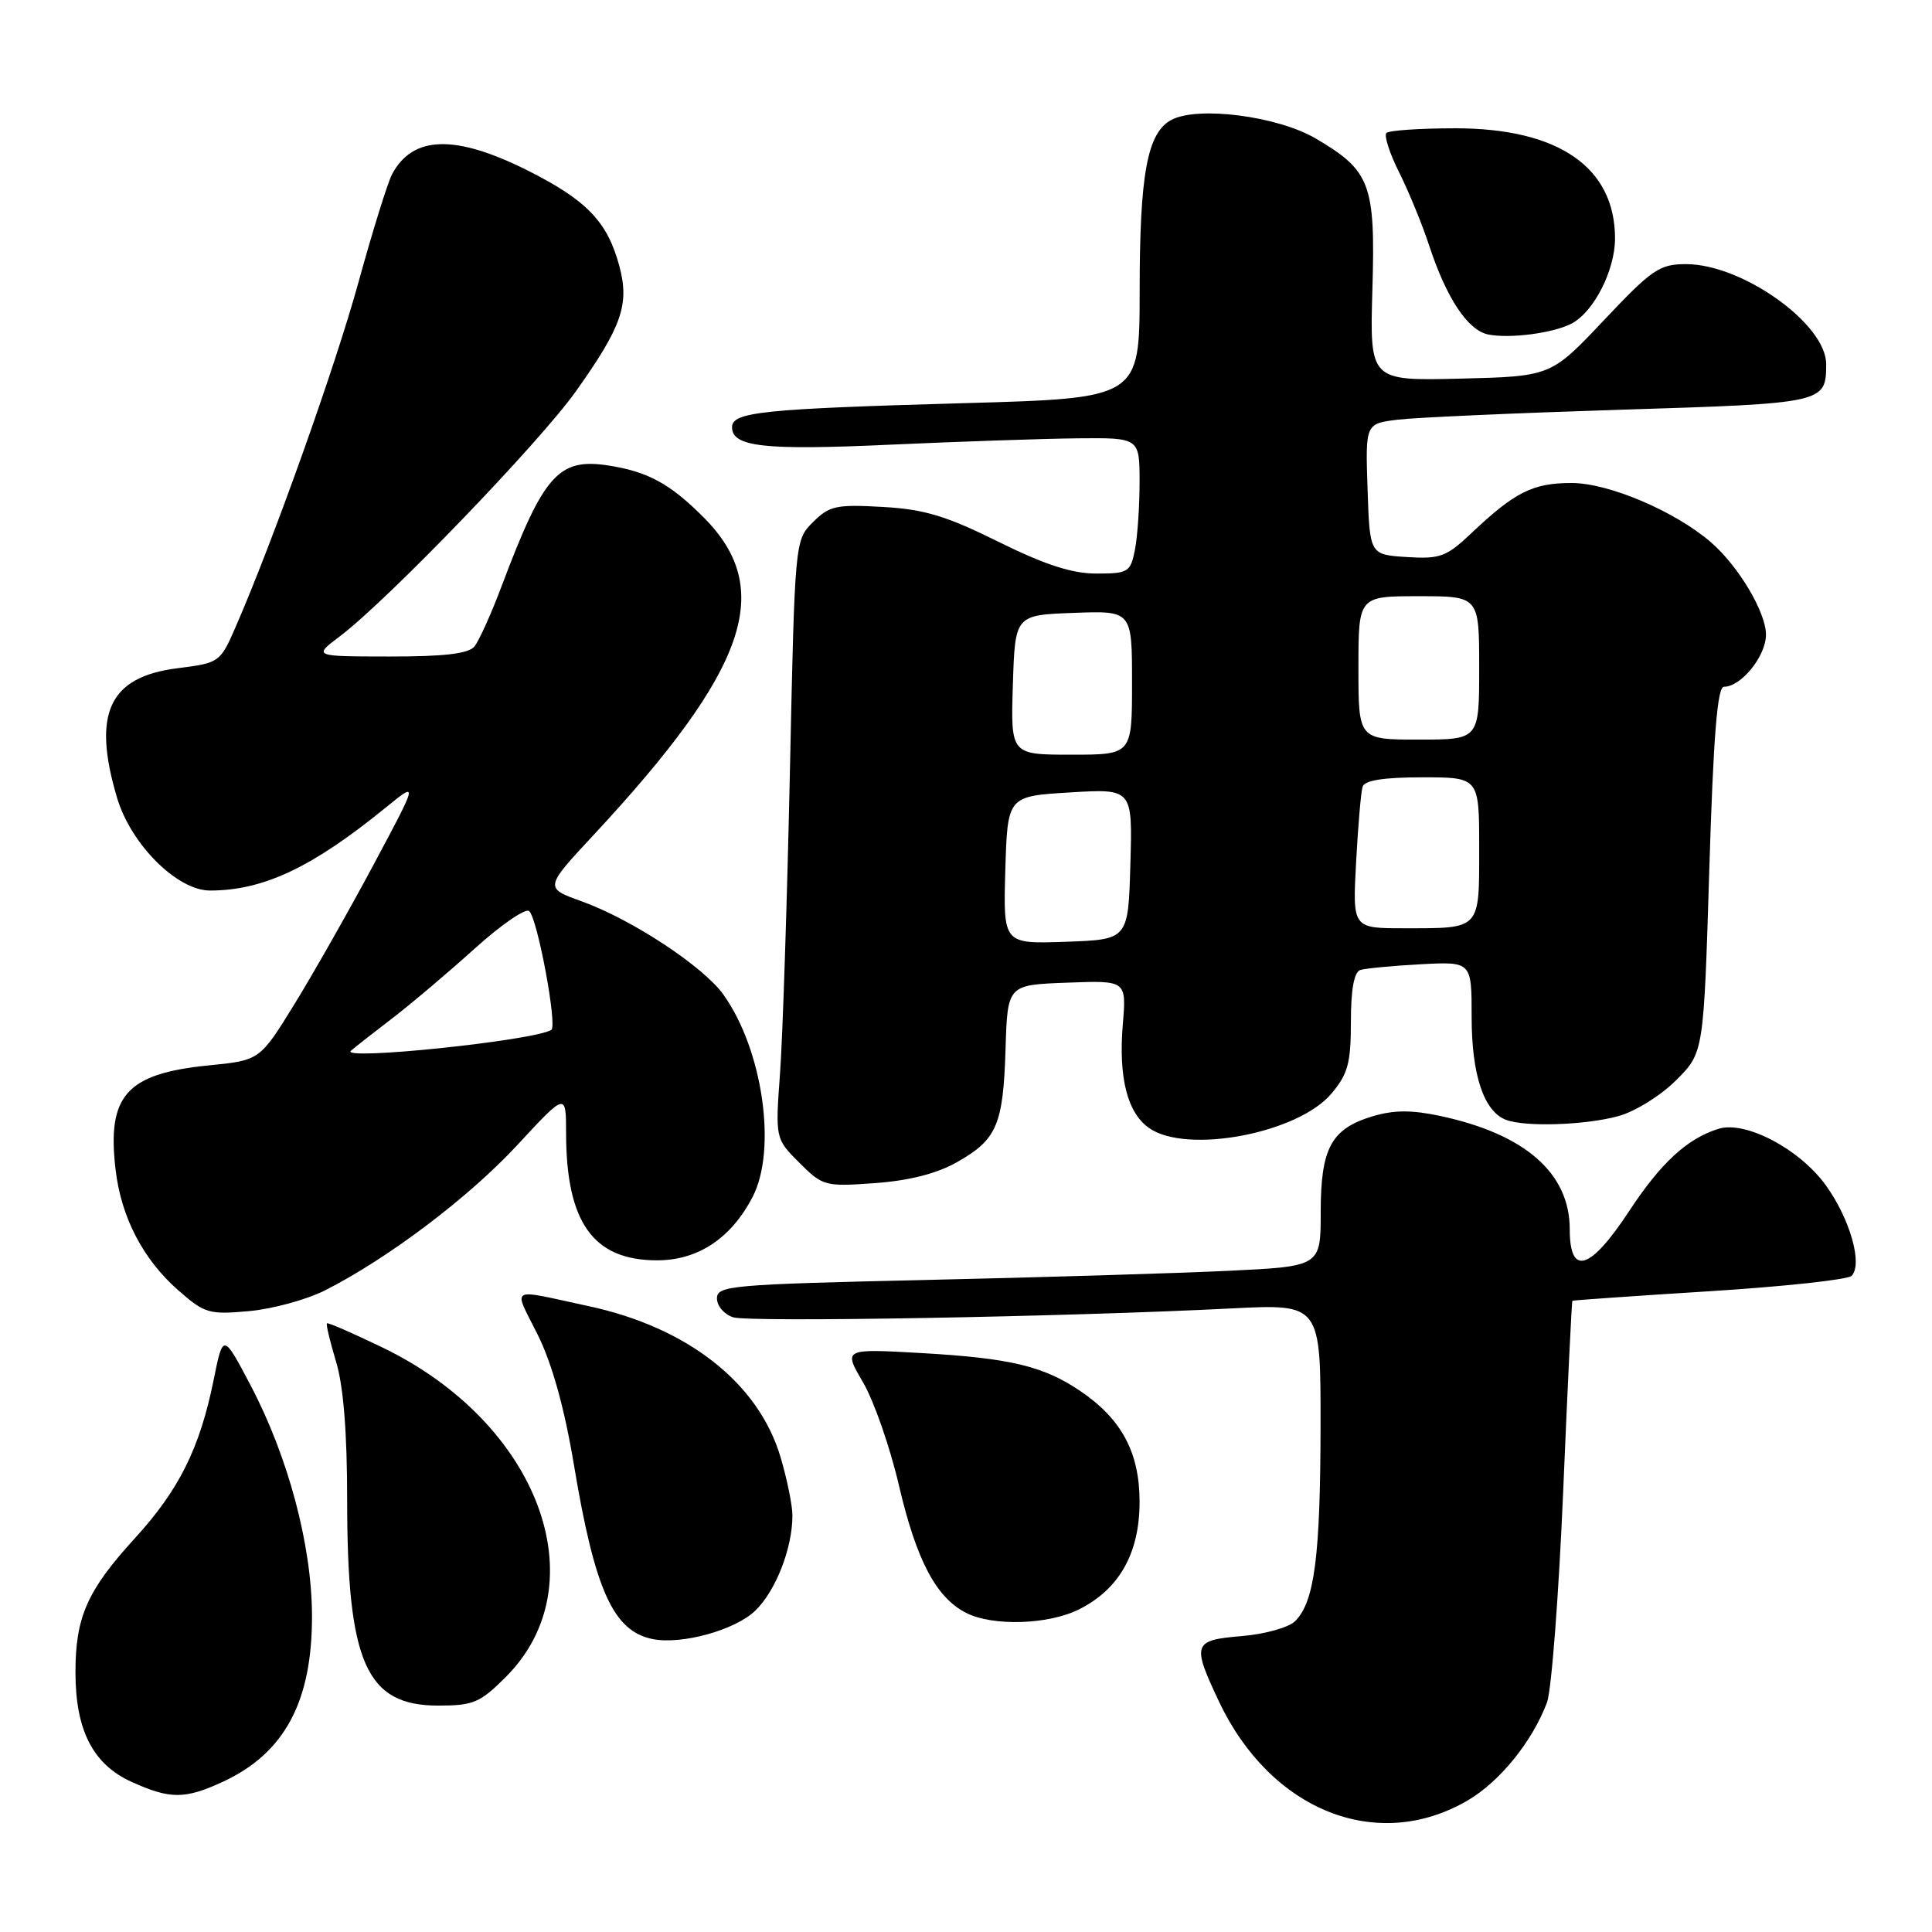 <?xml version="1.0" encoding="UTF-8" standalone="no"?>
<!DOCTYPE svg PUBLIC "-//W3C//DTD SVG 1.1//EN" "http://www.w3.org/Graphics/SVG/1.1/DTD/svg11.dtd" >
<svg xmlns="http://www.w3.org/2000/svg" xmlns:xlink="http://www.w3.org/1999/xlink" version="1.1" viewBox="0 0 256 256">
 <g >
 <path fill="currentColor"
d=" M 194.49 238.56 C 198.74 236.07 203.04 230.75 204.98 225.60 C 205.58 224.00 206.54 211.40 207.13 197.60 C 207.71 183.79 208.26 172.44 208.35 172.36 C 208.43 172.29 216.58 171.72 226.46 171.10 C 236.34 170.48 244.84 169.56 245.34 169.06 C 246.86 167.54 245.13 161.48 241.91 157.03 C 238.43 152.23 231.28 148.47 227.72 149.57 C 223.56 150.86 220.07 154.08 215.82 160.55 C 210.69 168.34 208.00 169.15 208.00 162.90 C 208.00 155.46 202.11 150.29 190.89 147.88 C 187.05 147.06 184.72 147.07 181.89 147.91 C 176.39 149.56 175.00 152.13 175.00 160.62 C 175.00 167.80 175.00 167.80 162.75 168.39 C 156.01 168.71 138.01 169.26 122.75 169.60 C 96.82 170.19 95.00 170.35 95.00 172.05 C 95.00 173.05 95.97 174.17 97.15 174.55 C 99.30 175.23 141.32 174.49 163.25 173.37 C 175.00 172.78 175.00 172.78 174.98 189.14 C 174.95 206.26 174.17 212.26 171.62 214.80 C 170.78 215.65 167.63 216.53 164.55 216.79 C 158.06 217.33 157.90 217.79 161.53 225.48 C 168.39 239.96 182.52 245.57 194.49 238.56 Z  M 29.50 236.11 C 37.71 232.32 41.39 225.46 41.34 214.00 C 41.30 204.71 38.19 193.06 33.23 183.61 C 29.56 176.64 29.56 176.64 28.30 182.89 C 26.47 191.91 23.72 197.43 17.86 203.84 C 11.56 210.74 10.00 214.25 10.00 221.57 C 10.00 229.27 12.31 233.78 17.42 236.10 C 22.53 238.42 24.49 238.42 29.50 236.11 Z  M 67.02 222.21 C 79.35 209.88 71.40 188.57 50.74 178.58 C 46.79 176.67 43.45 175.21 43.32 175.35 C 43.18 175.48 43.73 177.78 44.54 180.46 C 45.51 183.68 46.00 189.84 46.00 198.72 C 46.00 220.33 48.51 226.00 58.07 226.00 C 62.71 226.00 63.62 225.62 67.02 222.21 Z  M 100.06 213.44 C 102.78 210.83 105.00 205.17 105.00 200.82 C 105.00 199.47 104.29 195.99 103.43 193.09 C 100.52 183.27 91.15 175.90 78.00 173.07 C 67.21 170.75 67.99 170.30 71.26 176.88 C 73.17 180.74 74.79 186.57 76.05 194.11 C 78.83 210.77 81.27 216.15 86.50 217.19 C 90.33 217.95 97.39 216.00 100.06 213.44 Z  M 142.98 213.25 C 148.32 210.57 151.00 205.80 151.00 199.00 C 151.00 192.45 148.61 188.00 143.09 184.28 C 138.24 181.01 133.82 179.96 122.12 179.29 C 111.74 178.70 111.74 178.70 114.36 183.17 C 115.80 185.63 117.95 191.80 119.13 196.89 C 121.44 206.76 124.05 211.71 128.03 213.72 C 131.58 215.52 138.93 215.28 142.98 213.25 Z  M 43.07 170.98 C 51.43 166.74 62.13 158.66 68.56 151.71 C 75.00 144.76 75.00 144.76 75.01 150.13 C 75.02 161.98 78.60 167.00 87.06 167.00 C 92.47 167.00 96.85 164.11 99.71 158.63 C 102.98 152.36 101.09 139.15 95.87 131.81 C 93.20 128.06 83.72 121.82 77.07 119.43 C 72.13 117.65 72.13 117.65 78.71 110.58 C 99.07 88.67 102.73 78.09 93.25 68.57 C 88.79 64.09 85.84 62.49 80.61 61.68 C 74.01 60.66 72.04 62.88 66.50 77.58 C 65.11 81.30 63.46 84.94 62.86 85.67 C 62.07 86.62 58.84 87.00 51.63 86.99 C 41.50 86.98 41.50 86.98 45.00 84.34 C 51.27 79.62 71.47 58.66 76.31 51.85 C 82.42 43.25 83.43 40.32 82.06 35.23 C 80.48 29.35 77.73 26.51 69.84 22.55 C 60.31 17.79 54.70 17.95 51.96 23.07 C 51.37 24.18 49.38 30.58 47.53 37.29 C 44.47 48.47 36.17 71.75 31.18 83.17 C 29.18 87.76 29.04 87.85 23.55 88.54 C 14.45 89.67 12.18 94.52 15.51 105.71 C 17.34 111.88 23.47 118.00 27.82 118.00 C 34.90 118.00 41.36 114.95 51.12 107.00 C 55.42 103.50 55.42 103.50 49.54 114.50 C 46.31 120.55 41.58 128.88 39.05 133.00 C 34.43 140.50 34.43 140.50 27.66 141.17 C 16.73 142.26 14.15 145.16 15.32 155.02 C 16.06 161.31 18.96 166.88 23.62 170.97 C 27.11 174.04 27.71 174.21 33.00 173.73 C 36.10 173.45 40.64 172.21 43.07 170.98 Z  M 126.76 154.02 C 132.10 151.01 132.93 149.08 133.24 139.00 C 133.50 130.50 133.50 130.50 141.38 130.21 C 149.26 129.91 149.26 129.91 148.78 135.70 C 148.19 142.78 149.37 147.45 152.26 149.47 C 157.25 152.97 171.98 150.18 176.42 144.91 C 178.61 142.31 179.00 140.87 179.00 135.39 C 179.00 131.11 179.42 128.80 180.25 128.53 C 180.94 128.31 184.54 127.97 188.25 127.77 C 195.00 127.41 195.00 127.41 195.00 134.75 C 195.00 142.42 196.61 147.25 199.54 148.38 C 202.10 149.36 210.12 149.09 214.48 147.88 C 216.67 147.28 220.10 145.14 222.10 143.13 C 225.75 139.49 225.75 139.49 226.49 115.24 C 227.03 97.54 227.56 91.00 228.43 91.00 C 230.72 91.00 234.00 86.93 234.00 84.10 C 234.00 81.12 230.34 74.98 226.68 71.83 C 221.92 67.73 213.15 64.00 208.25 64.00 C 203.10 64.00 200.73 65.19 194.90 70.71 C 191.65 73.78 190.80 74.09 186.40 73.81 C 181.50 73.50 181.50 73.50 181.21 64.82 C 180.92 56.13 180.92 56.13 185.21 55.61 C 187.57 55.32 200.88 54.73 214.79 54.29 C 241.80 53.45 241.95 53.41 241.98 48.28 C 242.02 42.96 230.89 35.00 223.41 35.00 C 219.89 35.00 218.90 35.68 212.52 42.44 C 205.50 49.87 205.50 49.87 193.50 50.17 C 181.50 50.46 181.50 50.46 181.85 38.35 C 182.26 24.36 181.60 22.61 174.32 18.34 C 169.26 15.38 158.70 14.02 155.21 15.89 C 152.02 17.60 151.01 23.04 151.01 38.63 C 151.00 52.77 151.00 52.77 127.75 53.42 C 100.97 54.18 97.00 54.59 97.00 56.61 C 97.00 59.22 101.30 59.69 118.00 58.92 C 127.08 58.51 138.21 58.13 142.75 58.08 C 151.00 58.00 151.00 58.00 151.00 63.88 C 151.00 67.11 150.72 71.16 150.38 72.88 C 149.79 75.82 149.49 76.00 145.28 76.00 C 142.03 76.00 138.47 74.84 132.28 71.78 C 125.36 68.35 122.47 67.48 116.94 67.17 C 110.80 66.82 109.89 67.02 107.72 69.19 C 105.32 71.59 105.32 71.59 104.66 102.55 C 104.29 119.57 103.71 137.41 103.36 142.19 C 102.73 150.88 102.73 150.88 105.92 154.07 C 109.01 157.16 109.32 157.25 115.91 156.77 C 120.41 156.45 124.09 155.52 126.76 154.02 Z  M 208.29 42.85 C 211.21 41.28 213.99 35.81 214.00 31.62 C 214.01 22.17 206.52 17.00 192.85 17.00 C 188.17 17.00 184.05 17.28 183.71 17.62 C 183.37 17.96 184.13 20.33 185.41 22.87 C 186.68 25.42 188.46 29.75 189.36 32.50 C 191.66 39.51 194.48 43.76 197.19 44.32 C 200.08 44.90 205.88 44.14 208.29 42.85 Z  M 46.50 139.23 C 47.05 138.75 49.52 136.81 51.98 134.93 C 54.45 133.04 59.36 128.89 62.89 125.70 C 66.42 122.51 69.68 120.28 70.13 120.73 C 71.26 121.86 73.87 135.96 73.05 136.47 C 70.75 137.89 44.96 140.57 46.50 139.23 Z  M 133.21 115.29 C 133.50 105.50 133.50 105.50 141.78 105.00 C 150.07 104.50 150.07 104.50 149.78 114.50 C 149.50 124.50 149.50 124.50 141.21 124.79 C 132.93 125.08 132.93 125.08 133.21 115.29 Z  M 179.69 114.25 C 179.95 109.44 180.33 104.94 180.55 104.25 C 180.81 103.40 183.32 103.00 188.47 103.00 C 196.00 103.00 196.00 103.00 196.00 112.39 C 196.00 123.28 196.26 123.00 186.03 123.00 C 179.22 123.00 179.22 123.00 179.69 114.25 Z  M 134.21 90.75 C 134.50 81.50 134.50 81.50 142.25 81.21 C 150.00 80.92 150.00 80.92 150.00 90.46 C 150.00 100.00 150.00 100.00 141.96 100.00 C 133.92 100.00 133.92 100.00 134.21 90.75 Z  M 180.00 88.50 C 180.00 79.00 180.00 79.00 188.00 79.00 C 196.00 79.00 196.00 79.00 196.00 88.50 C 196.00 98.00 196.00 98.00 188.00 98.00 C 180.00 98.00 180.00 98.00 180.00 88.50 Z "/>
</g>
</svg>